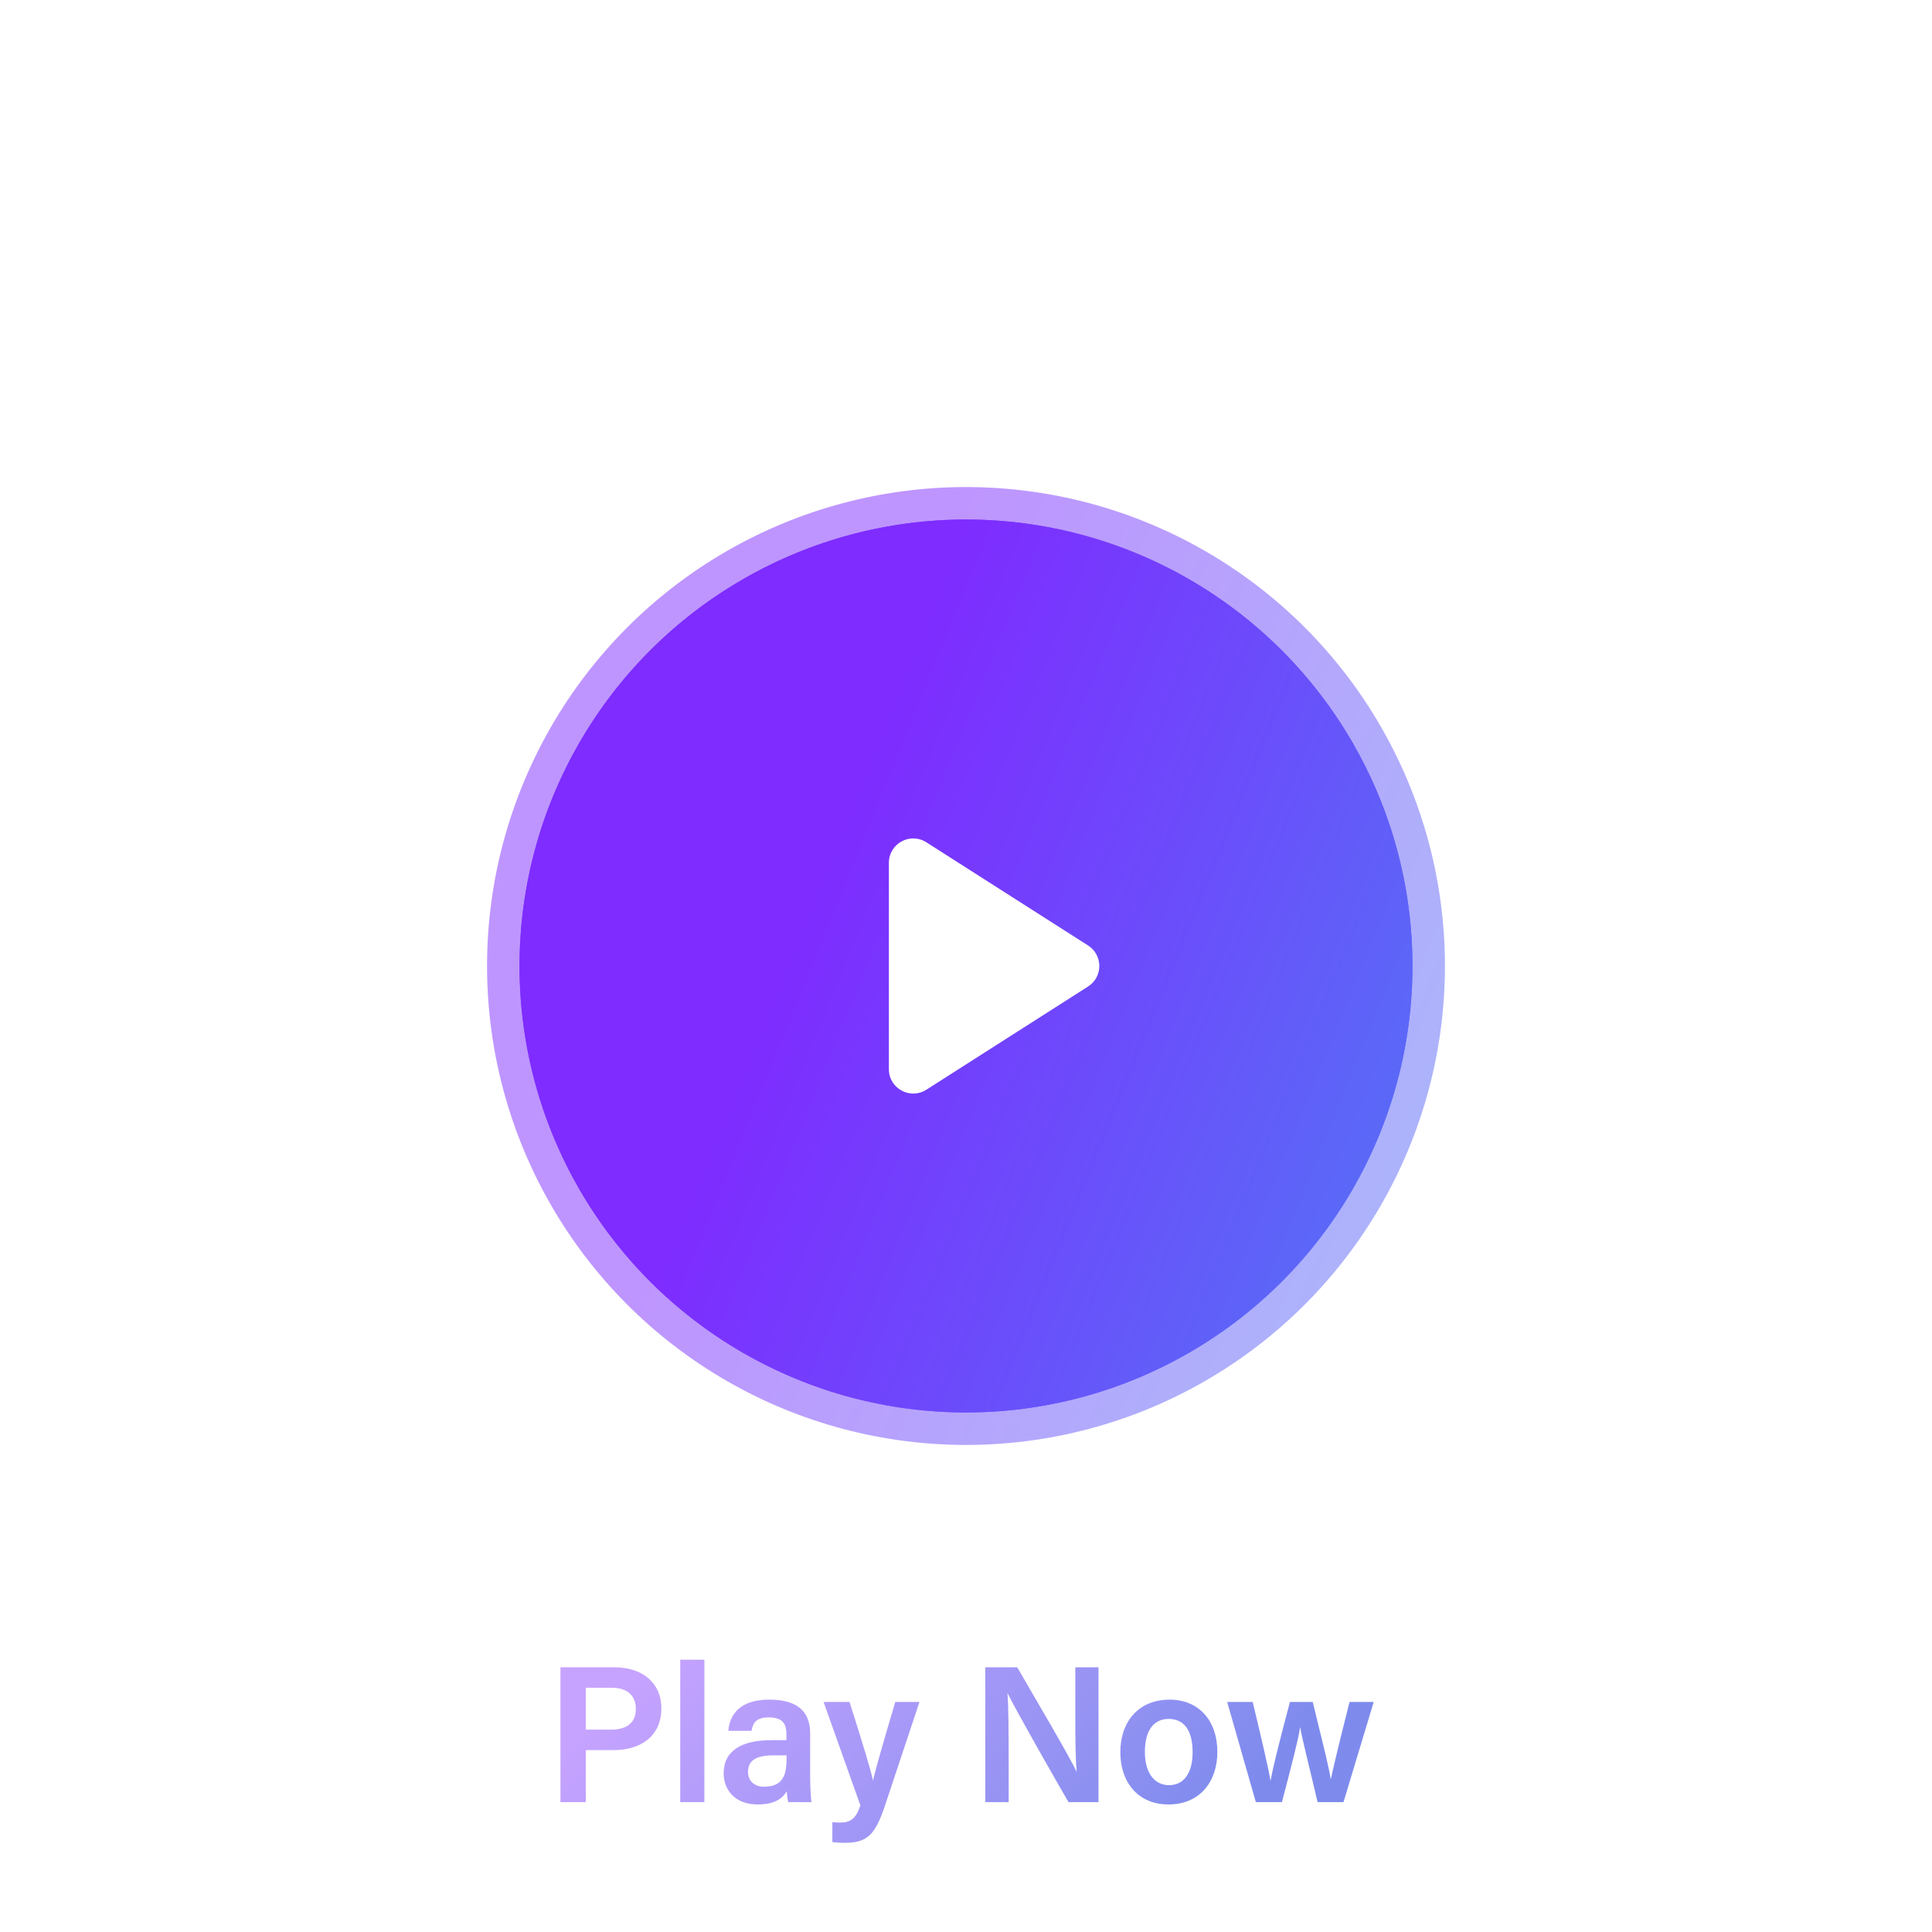 <svg width="119" height="119" viewBox="0 0 119 119" fill="none" xmlns="http://www.w3.org/2000/svg">
<g opacity="0.84" filter="url(#filter0_f_2589_82049)">
<circle cx="59.5" cy="59.5" r="27.5" fill="url(#paint0_linear_2589_82049)"/>
</g>
<circle opacity="0.5" cx="59.5" cy="59.5" r="29.5" fill="url(#paint1_linear_2589_82049)"/>
<circle cx="59.5" cy="59.5" r="27.5" fill="url(#paint2_linear_2589_82049)"/>
<path d="M67.018 58.236C67.943 58.825 67.943 60.175 67.018 60.764L57.057 67.121C56.058 67.758 54.75 67.041 54.75 65.857V53.143C54.75 51.959 56.058 51.242 57.057 51.879L67.018 58.236Z" fill="white"/>
<path d="M34.52 111H36.08V107.796H37.808C39.44 107.796 40.736 106.956 40.736 105.216C40.736 103.656 39.572 102.696 37.856 102.696H34.52V111ZM36.08 103.956H37.688C38.516 103.956 39.164 104.34 39.164 105.252C39.164 106.14 38.576 106.536 37.64 106.536H36.08V103.956ZM43.386 111V102.228H41.898V111H43.386ZM49.901 106.776C49.901 105.336 49.025 104.7 47.417 104.688C45.581 104.676 44.945 105.6 44.861 106.608H46.289C46.373 106.152 46.541 105.78 47.357 105.78C48.281 105.78 48.437 106.284 48.437 106.764V107.184H47.501C45.689 107.184 44.573 107.832 44.573 109.224C44.573 110.172 45.197 111.144 46.673 111.144C47.801 111.144 48.245 110.7 48.461 110.328C48.473 110.556 48.509 110.868 48.557 111H49.985C49.949 110.844 49.901 110.064 49.901 109.488V106.776ZM48.449 108.3C48.449 109.212 48.293 110.052 47.069 110.052C46.409 110.052 46.073 109.644 46.073 109.14C46.073 108.444 46.553 108.12 47.645 108.12H48.449V108.3ZM50.728 104.832L52.996 111.204C52.721 112.008 52.408 112.26 51.736 112.26C51.581 112.26 51.401 112.248 51.269 112.236V113.46C51.544 113.496 51.856 113.508 52.025 113.508C53.428 113.508 53.908 113.004 54.508 111.216L56.633 104.832H55.145C54.316 107.604 53.932 108.996 53.776 109.644H53.764C53.645 109.044 53.093 107.244 52.325 104.832H50.728ZM62.128 111V108.204C62.128 106.704 62.116 105.108 62.056 104.304H62.068C62.524 105.252 64.84 109.32 65.812 111H67.66V102.696H66.232V105.432C66.232 106.788 66.232 108.18 66.316 109.116H66.304C65.896 108.216 63.748 104.592 62.656 102.696H60.688V111H62.128ZM72.042 104.688C70.122 104.688 69.006 106.056 69.006 107.928C69.006 109.776 70.098 111.144 71.97 111.144C73.902 111.144 74.982 109.74 74.982 107.904C74.982 105.972 73.83 104.688 72.042 104.688ZM71.982 105.876C72.942 105.876 73.458 106.596 73.458 107.928C73.458 109.176 72.942 109.956 72.006 109.956C71.082 109.956 70.518 109.164 70.518 107.916C70.518 106.572 71.07 105.876 71.982 105.876ZM75.588 104.832L77.352 111H78.96C79.56 108.708 79.968 107.148 80.076 106.404H80.088C80.22 107.172 80.616 108.696 81.156 111H82.752L84.612 104.832H83.124C82.32 108.012 82.116 108.936 81.972 109.584H81.96C81.876 108.948 81.636 108.024 80.856 104.832H79.452C78.648 107.856 78.384 109.008 78.264 109.656H78.252C78.132 108.936 77.784 107.448 77.16 104.832H75.588Z" fill="url(#paint3_linear_2589_82049)"/>
<defs>
<filter id="filter0_f_2589_82049" x="0" y="0" width="119" height="119" filterUnits="userSpaceOnUse" color-interpolation-filters="sRGB">
<feFlood flood-opacity="0" result="BackgroundImageFix"/>
<feBlend mode="normal" in="SourceGraphic" in2="BackgroundImageFix" result="shape"/>
<feGaussianBlur stdDeviation="16" result="effect1_foregroundBlur_2589_82049"/>
</filter>
<linearGradient id="paint0_linear_2589_82049" x1="59.5" y1="32" x2="96.175" y2="46.92" gradientUnits="userSpaceOnUse">
<stop stop-color="#7E2CFF"/>
<stop offset="0" stop-color="#7E2CFF"/>
<stop offset="1" stop-color="#596BF7"/>
</linearGradient>
<linearGradient id="paint1_linear_2589_82049" x1="59.5" y1="30" x2="98.842" y2="46.005" gradientUnits="userSpaceOnUse">
<stop stop-color="#7E2CFF"/>
<stop offset="0" stop-color="#7E2CFF"/>
<stop offset="1" stop-color="#596BF7"/>
</linearGradient>
<linearGradient id="paint2_linear_2589_82049" x1="59.5" y1="32" x2="96.175" y2="46.92" gradientUnits="userSpaceOnUse">
<stop stop-color="#7E2CFF"/>
<stop offset="0" stop-color="#7E2CFF"/>
<stop offset="1" stop-color="#596BF7"/>
</linearGradient>
<linearGradient id="paint3_linear_2589_82049" x1="43.322" y1="98.733" x2="66.265" y2="121.069" gradientUnits="userSpaceOnUse">
<stop stop-color="#C6A3FF"/>
<stop offset="1" stop-color="#7E8BED"/>
</linearGradient>
</defs>
</svg>
